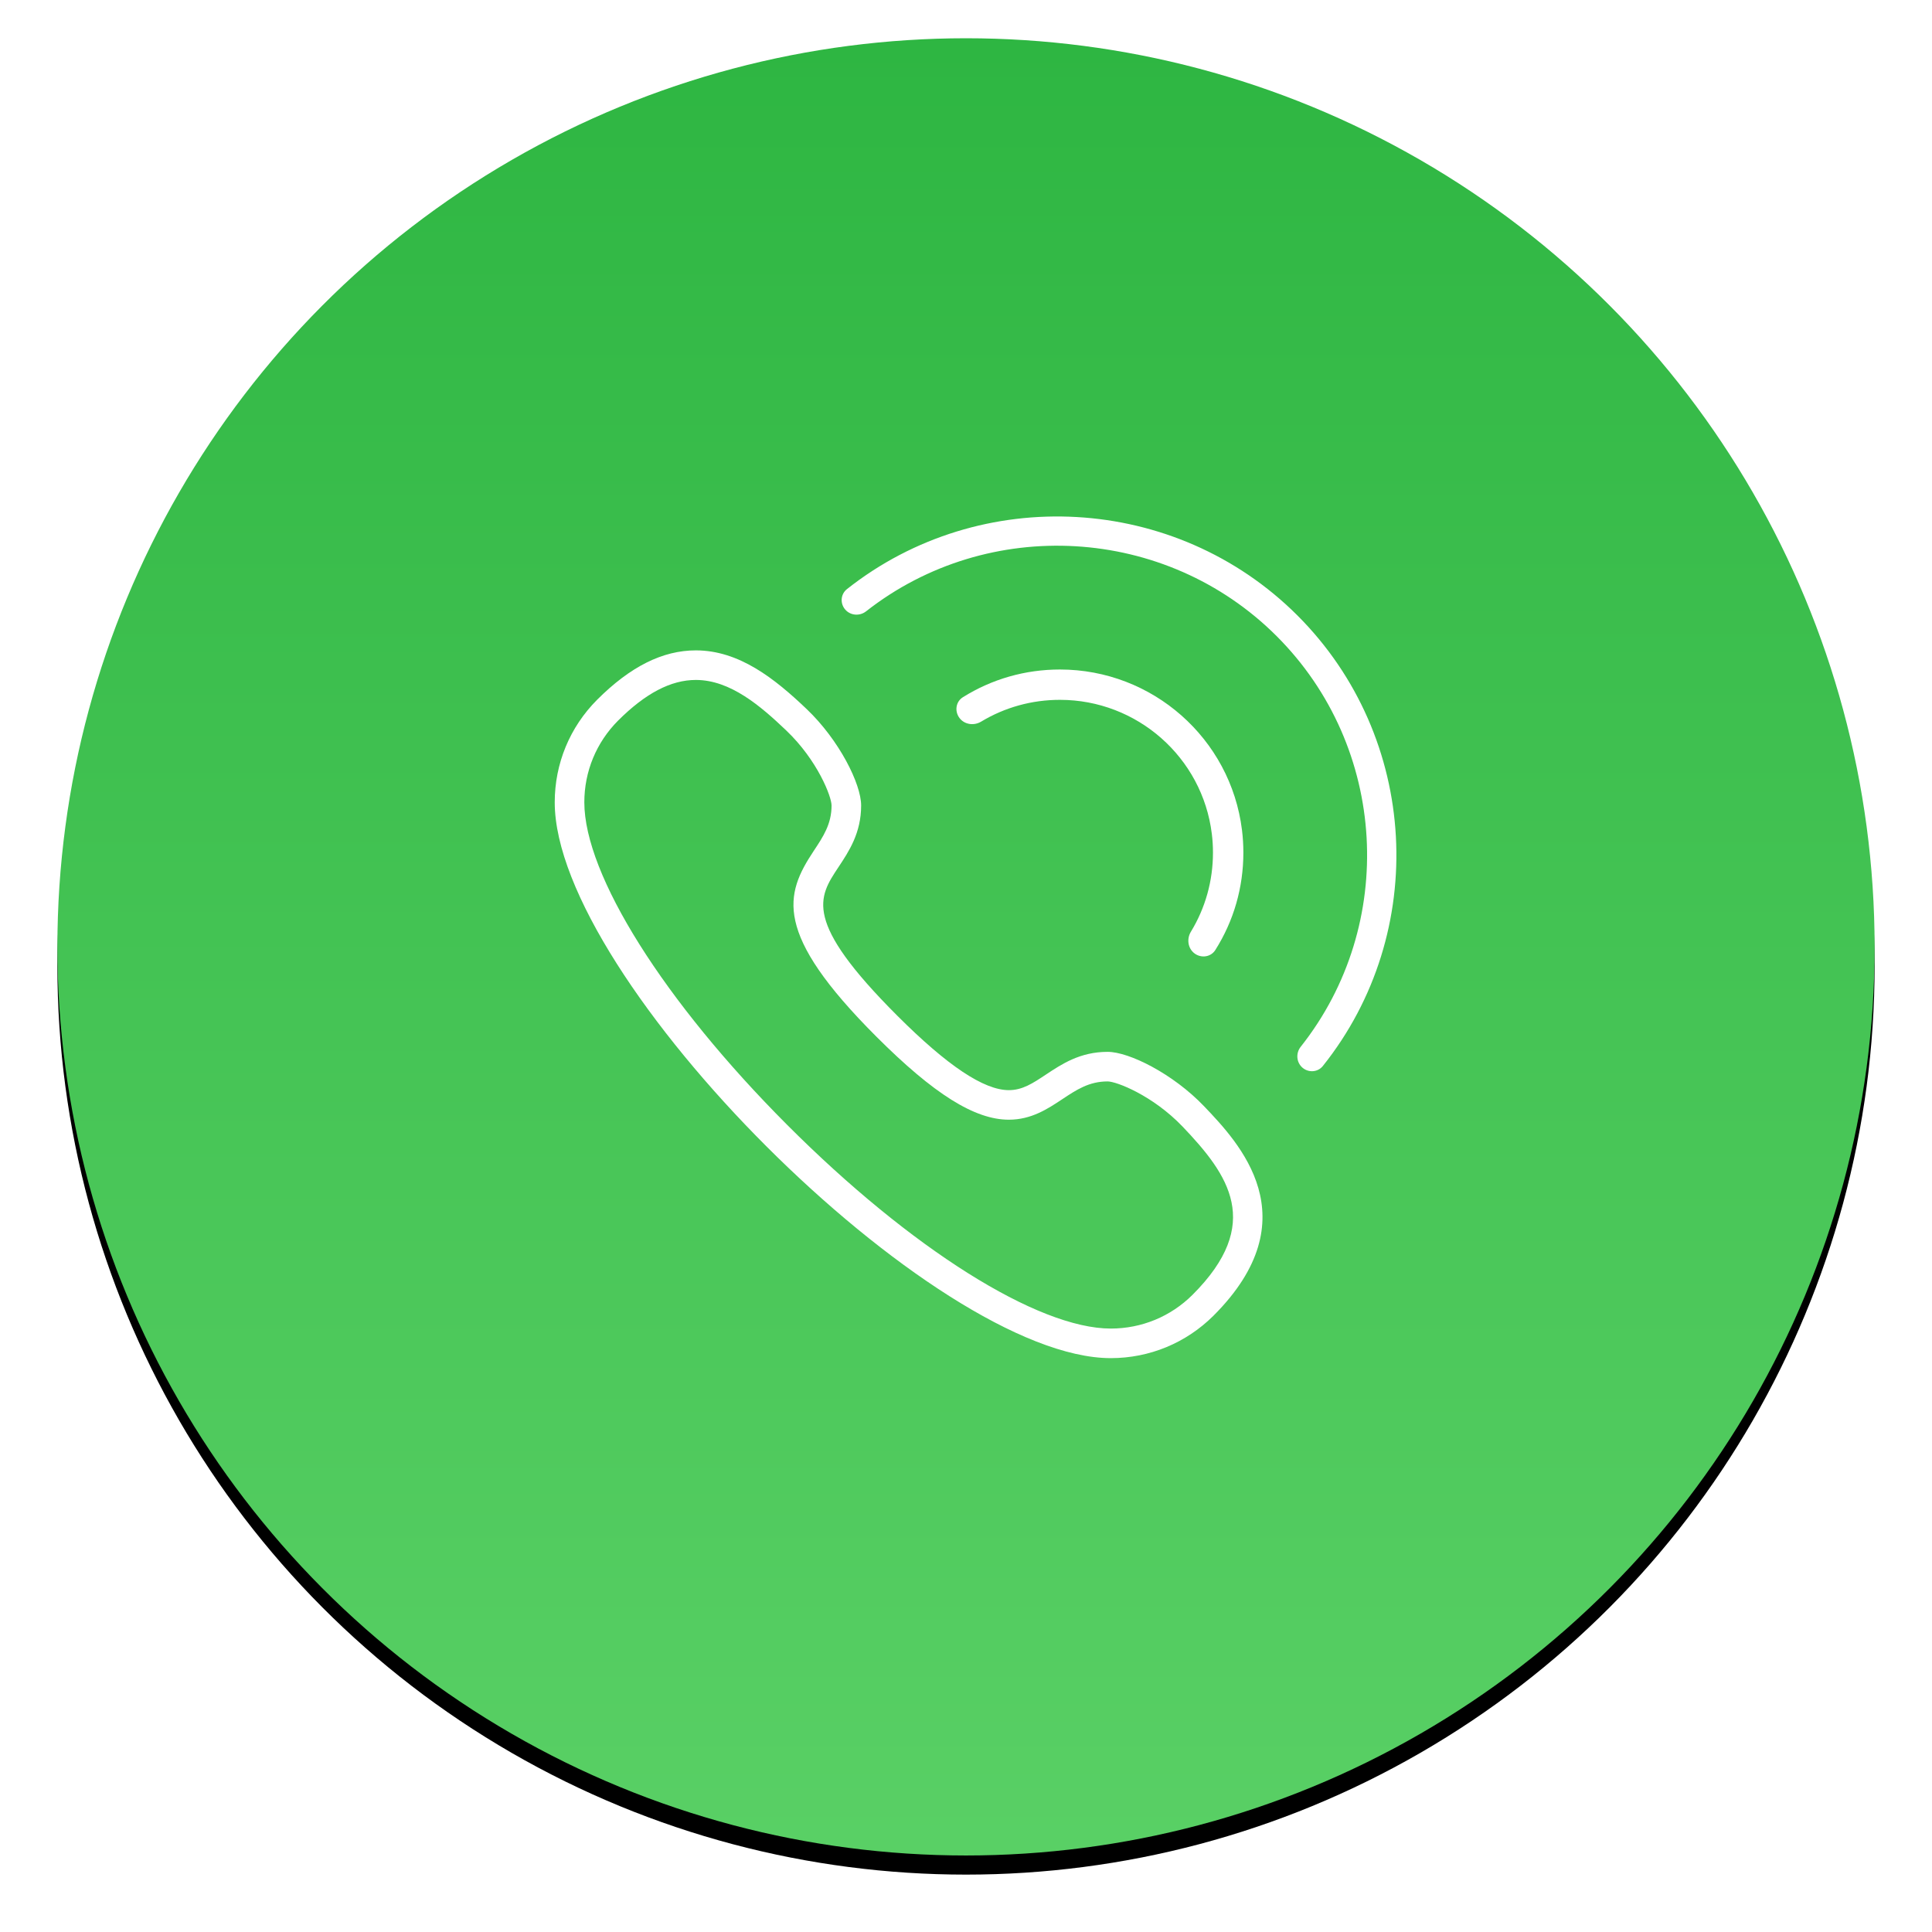 <?xml version="1.0" encoding="UTF-8"?>
<svg width="101px" height="101px" viewBox="0 0 101 101" version="1.1" xmlns="http://www.w3.org/2000/svg" xmlns:xlink="http://www.w3.org/1999/xlink">
    <!-- Generator: Sketch 55.2 (78181) - https://sketchapp.com -->
    <title>Group</title>
    <desc>Created with Sketch.</desc>
    <defs>
        <linearGradient x1="50%" y1="0%" x2="50%" y2="100%" id="linearGradient-1">
            <stop stop-color="#2EB642" offset="0%"></stop>
            <stop stop-color="#59D065" offset="100%"></stop>
        </linearGradient>
        <circle id="path-2" cx="47.5" cy="47.5" r="47.5"></circle>
        <filter x="-5.3%" y="-4.2%" width="110.5%" height="110.5%" filterUnits="objectBoundingBox" id="filter-3">
            <feOffset dx="0" dy="1" in="SourceAlpha" result="shadowOffsetOuter1"></feOffset>
            <feGaussianBlur stdDeviation="1.5" in="shadowOffsetOuter1" result="shadowBlurOuter1"></feGaussianBlur>
            <feColorMatrix values="0 0 0 0 0   0 0 0 0 0   0 0 0 0 0  0 0 0 0.3 0" type="matrix" in="shadowBlurOuter1"></feColorMatrix>
        </filter>
    </defs>
    <g id="Page-1" stroke="none" stroke-width="1" fill="none" fill-rule="evenodd">
        <g id="Butlers-||-Flow-Copy-2" transform="translate(-3487, -979)">
            <g id="Main-Screen" transform="translate(270, 648)">
                <g id="Group-50">
                    <g id="Registration-flow">
                        <g id="Group-7" transform="translate(3196, 127)">
                            <g id="Group-6">
                                <g id="Group-3" transform="translate(24, 206)">
                                    <g id="Group-2">
                                        <g id="Group">
                                            <g id="Oval">
                                                <use fill="black" fill-opacity="1" filter="url(#filter-3)" xlink:href="#path-2"></use>
                                                <use fill="url(#linearGradient-1)" fill-rule="evenodd" xlink:href="#path-2"></use>
                                            </g>
                                            <g id="170" transform="translate(26, 25)" fill="#FFFFFF" fill-rule="nonzero">
                                                <path d="M29.071,44 L29.071,44 C31.094,43.998 32.999,43.211 34.436,41.783 C39.533,36.69 35.761,32.735 33.948,30.834 C32.323,29.133 30.029,27.989 28.905,27.988 C27.467,27.988 26.513,28.622 25.672,29.18 C24.99,29.633 24.451,29.99 23.741,29.99 C22.435,29.99 20.527,28.717 17.909,26.099 C12.959,21.152 13.784,19.911 14.827,18.34 C15.386,17.498 16.018,16.545 16.018,15.108 C16.018,13.984 14.874,11.691 13.171,10.069 C11.5,8.475 9.64,7 7.377,7 C5.642,7 3.954,7.844 2.216,9.581 C0.787,11.016 0,12.92 0,14.944 C0,24.176 19.834,43.999 29.071,44 Z M3.31,10.673 C4.743,9.242 6.073,8.546 7.377,8.546 C9.182,8.546 10.764,9.91 12.104,11.188 C13.743,12.75 14.472,14.65 14.472,15.108 C14.472,16.079 14.039,16.731 13.538,17.485 C12.036,19.75 11.39,21.771 16.815,27.193 C19.819,30.196 21.955,31.535 23.741,31.535 C24.917,31.535 25.772,30.968 26.526,30.468 C27.282,29.966 27.933,29.534 28.904,29.534 C29.362,29.534 31.263,30.263 32.829,31.902 C35.223,34.411 37.064,36.971 33.343,40.689 C32.2,41.827 30.682,42.453 29.071,42.454 C25.251,42.454 18.611,38.276 12.156,31.81 C5.711,25.354 1.547,18.734 1.547,14.944 C1.547,13.332 2.173,11.815 3.31,10.673 Z" id="Shape"></path>
                                                <path d="M16.279,4.957 C22.658,-0.047 31.939,0.462 37.736,6.251 C43.552,12.059 44.048,21.347 38.999,27.721 C38.735,28.052 38.768,28.534 39.087,28.813 C39.406,29.09 39.892,29.058 40.156,28.727 C45.731,21.747 45.204,11.544 38.821,5.169 C32.457,-1.185 22.26,-1.727 15.275,3.799 C14.944,4.061 14.909,4.546 15.186,4.866 C15.463,5.186 15.946,5.219 16.279,4.957 Z" id="Shape"></path>
                                                <path d="M33.446,22.842 C33.797,23.105 34.298,23.036 34.533,22.666 C35.496,21.143 36,19.398 36,17.572 C36,17.177 35.976,16.78 35.928,16.392 C35.337,11.607 31.247,8 26.411,8 C24.594,8 22.856,8.499 21.337,9.449 C20.965,9.681 20.895,10.181 21.157,10.532 C21.42,10.883 21.915,10.951 22.291,10.725 C23.531,9.978 24.94,9.586 26.411,9.586 C30.446,9.586 33.859,12.595 34.35,16.586 C34.391,16.91 34.411,17.242 34.411,17.572 C34.411,19.05 34.014,20.465 33.257,21.708 C33.029,22.083 33.096,22.578 33.446,22.842 Z" id="Shape"></path>
                                            </g>
                                        </g>
                                    </g>
                                </g>
                            </g>
                        </g>
                    </g>
                </g>
            </g>
        </g>
    </g>
</svg>